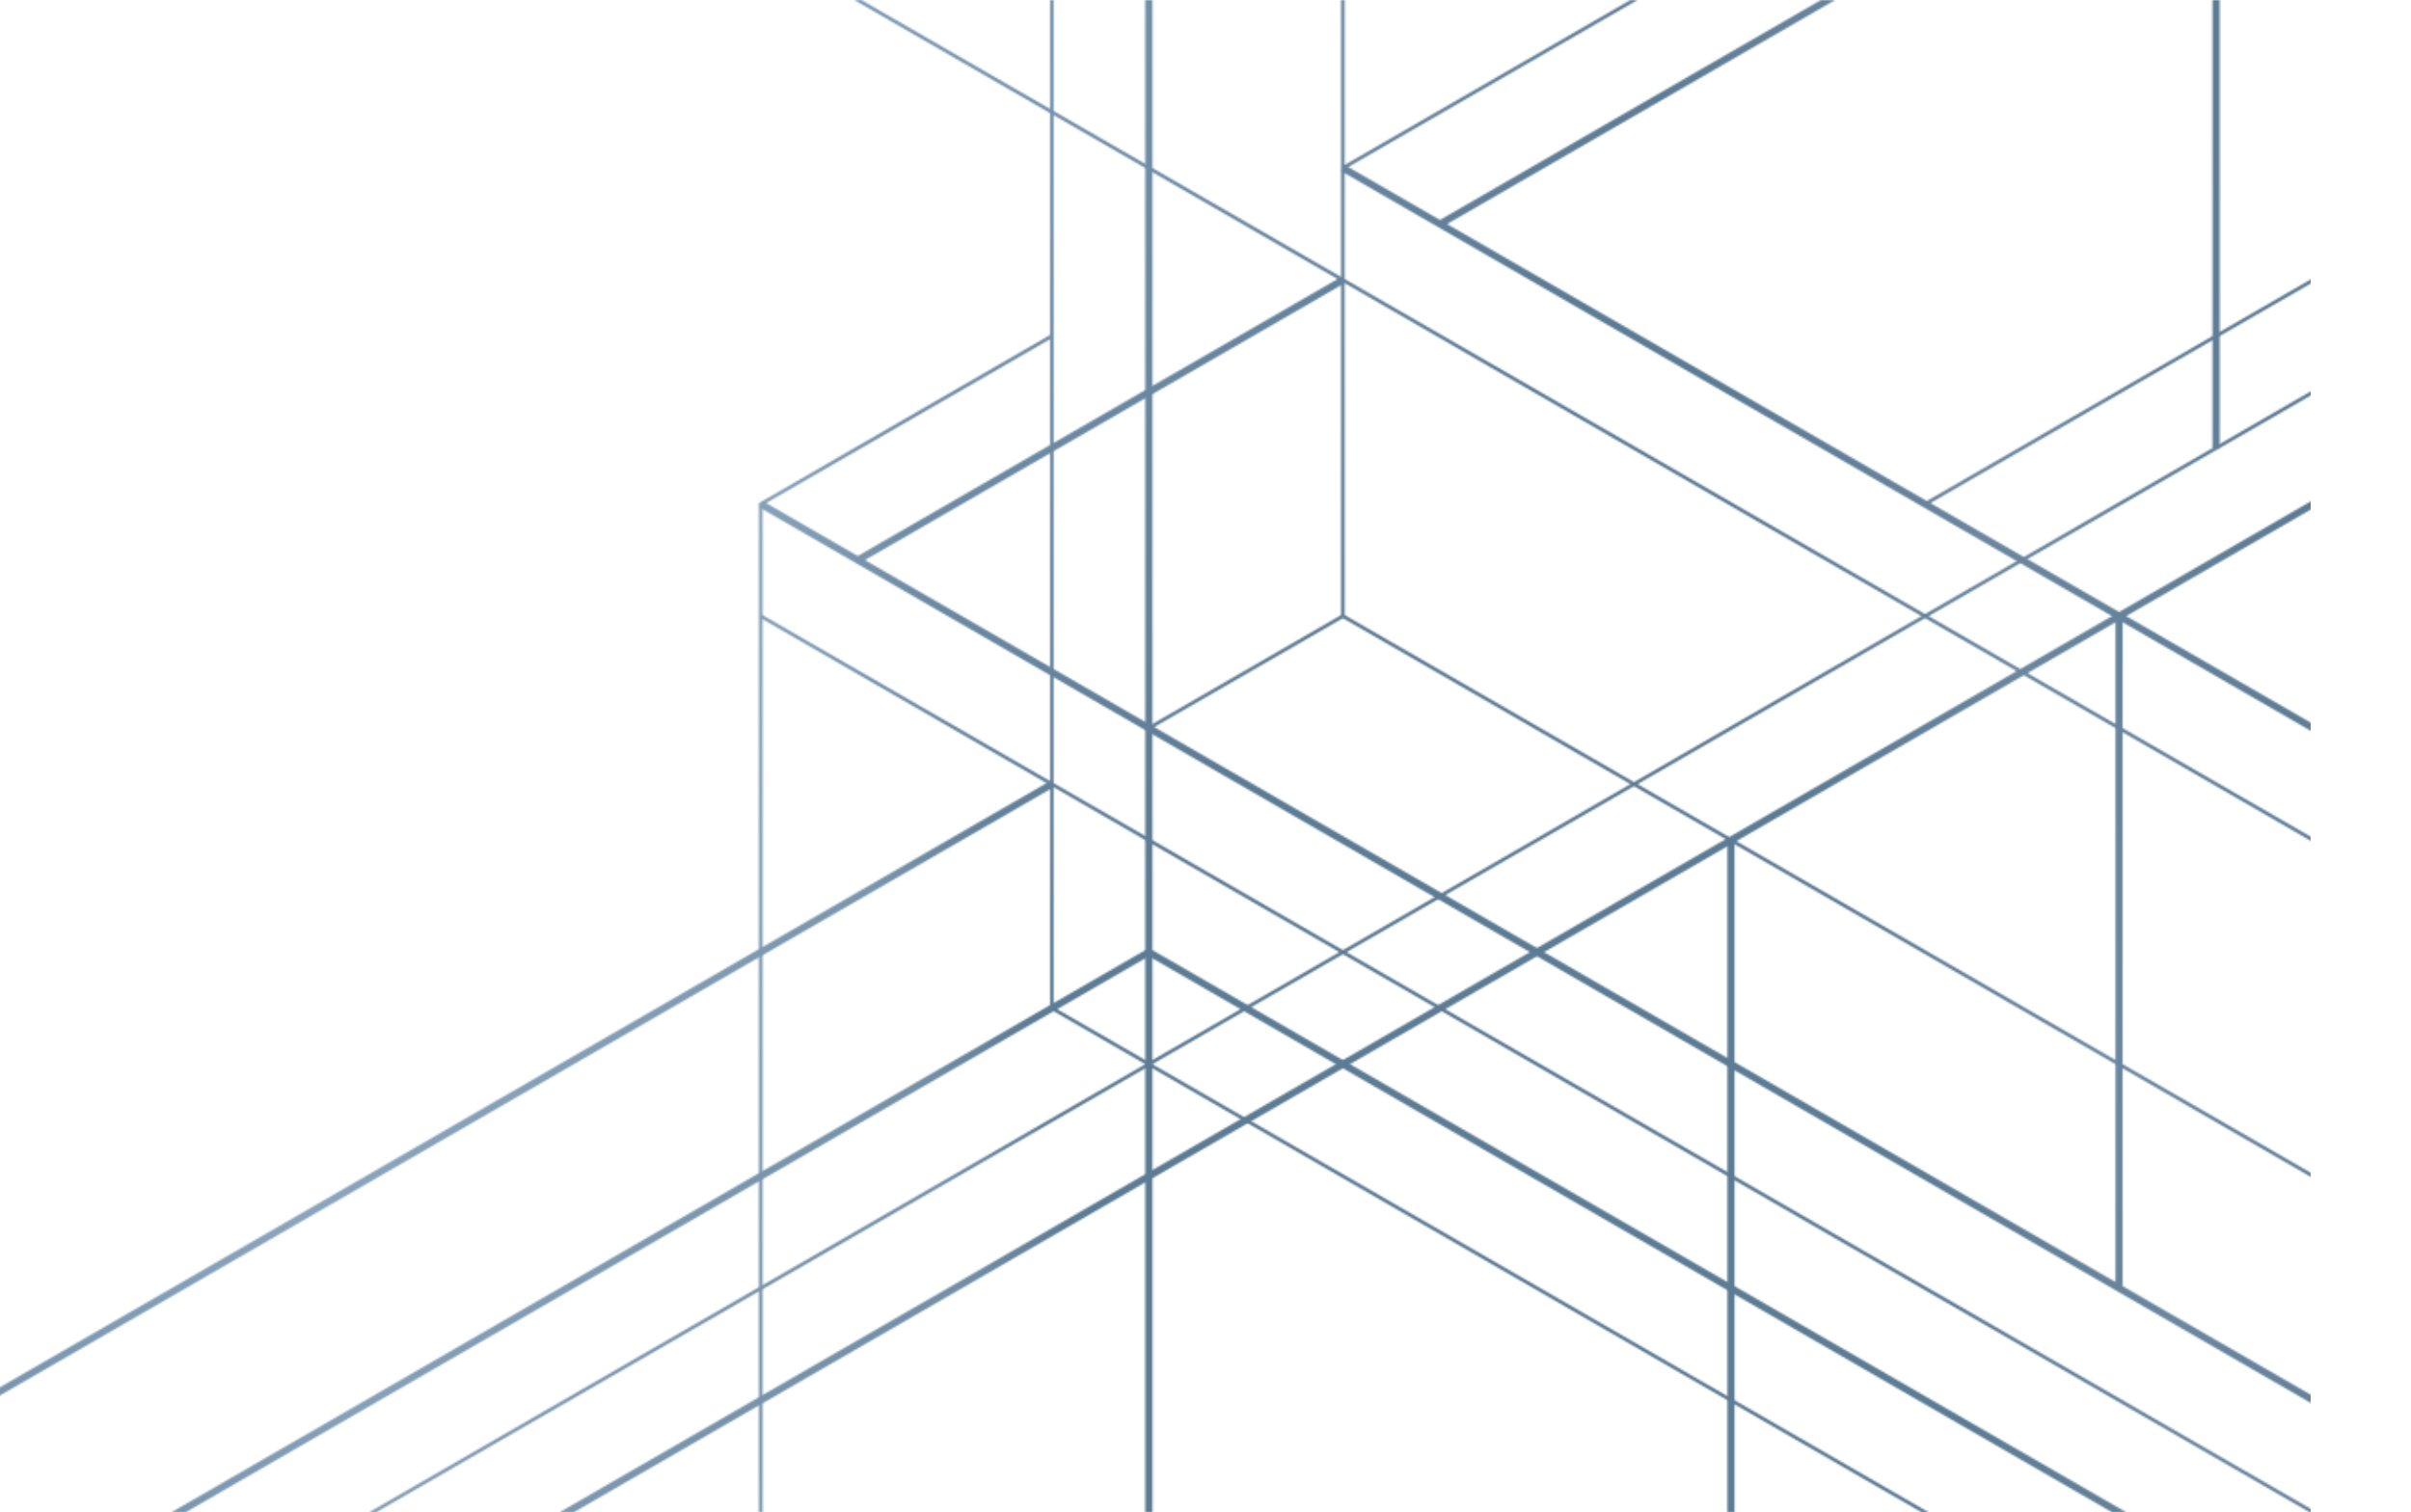 <svg width="1304" height="818" viewBox="0 0 1304 818" fill="none" xmlns="http://www.w3.org/2000/svg">
<mask id="mask0_275_2677" style="mask-type:alpha" maskUnits="userSpaceOnUse" x="-168" y="0" width="1472" height="818">
<path d="M620.883 576.466L568.407 546.168L569.365 544.501L621.838 574.799L620.883 576.466Z" fill="#5A5A5A"/>
<path d="M621.838 574.799L1043.09 818H1039.24L620.884 576.466L621.838 574.799Z" fill="#5A5A5A"/>
<path d="M1303.54 182.89L203.481 818H199.637L1303.54 180.669V182.89Z" fill="#5A5A5A"/>
<path d="M620.884 635.39L673.357 605.093L674.316 606.761L621.838 637.058L620.884 635.392V635.39Z" fill="#5A5A5A"/>
<path d="M623.295 0V818H619.431V0H623.295Z" fill="#5A5A5A"/>
<path d="M92.759 818L620.404 513.369L622.318 516.707L100.455 818H92.759Z" fill="#5A5A5A"/>
<path d="M1142.27 818L620.404 516.707L622.318 513.369L1149.96 818H1142.27Z" fill="#5A5A5A"/>
<path d="M302.66 818L1303.54 240.149V244.593L310.358 818H302.66Z" fill="#5A5A5A"/>
<path d="M567.92 545.334V0H569.851V545.334H567.92Z" fill="#5A5A5A"/>
<path d="M411.936 332.426L1252.99 818H1249.15L410.979 334.093L411.935 332.426H411.936Z" fill="#5A5A5A"/>
<path d="M1303.54 789.924L410.499 274.334L412.415 270.998L1303.54 785.481V789.924Z" fill="#5A5A5A"/>
<path d="M726.793 334.093L621.838 394.685L620.884 393.018L725.833 332.427L726.792 334.094L726.793 334.093Z" fill="#5A5A5A"/>
<path d="M727.277 0V333.253H725.347V0H727.277Z" fill="#5A5A5A"/>
<path d="M726.792 332.426L1303.54 665.408V667.628L725.833 334.093L726.792 332.426Z" fill="#5A5A5A"/>
<path d="M938.144 454.446V818H934.279V454.446H938.144Z" fill="#5A5A5A"/>
<path d="M1148.05 333.26V696.815H1144.18V333.26H1148.05Z" fill="#5A5A5A"/>
<path d="M1303.54 426.369L725.354 92.558L727.271 89.222L1303.54 421.924V426.369V426.369Z" fill="#5A5A5A"/>
<path d="M465.857 0L1303.54 483.632V485.852L462.009 0H465.857Z" fill="#5A5A5A"/>
<path d="M462.975 301.295L725.354 149.814L727.271 153.151L464.892 304.631L462.975 301.295Z" fill="#5A5A5A"/>
<path d="M-117.143 818L567.928 422.479L569.845 425.818L-109.446 818H-117.143Z" fill="#5A5A5A"/>
<path d="M569.364 182.612L412.423 273.219V818H410.491V272.113L568.407 180.942L569.365 182.61L569.364 182.612Z" fill="#5A5A5A"/>
<path d="M885.66 0L726.792 91.723L725.833 90.055L881.814 0H885.66Z" fill="#5A5A5A"/>
<path d="M992.535 0L779.746 122.855L777.829 119.518L984.839 0H992.535Z" fill="#5A5A5A"/>
<path d="M1200.53 0V242.373H1196.66V0H1200.53Z" fill="#5A5A5A"/>
<path d="M1303.54 122.299L1041.64 273.499L1040.69 271.832L1303.54 120.082V122.303V122.299Z" fill="#5A5A5A"/>
</mask>
<g mask="url(#mask0_275_2677)">
<g filter="url(#filter0_ii_275_2677)">
<rect x="-104.659" y="-10.354" width="1354.36" height="912.225" rx="70" fill="url(#paint0_linear_275_2677)"/>
<rect x="-104.659" y="-10.354" width="1354.36" height="912.225" rx="70" fill="url(#paint1_radial_275_2677)" style="mix-blend-mode:overlay"/>
<rect x="-104.659" y="-10.354" width="1354.36" height="912.225" rx="70" fill="#6294C5" fill-opacity="0.5" style="mix-blend-mode:color"/>
</g>
</g>
<defs>
<filter id="filter0_ii_275_2677" x="-104.659" y="-11.854" width="1354.36" height="915.226" filterUnits="userSpaceOnUse" color-interpolation-filters="sRGB">
<feFlood flood-opacity="0" result="BackgroundImageFix"/>
<feBlend mode="normal" in="SourceGraphic" in2="BackgroundImageFix" result="shape"/>
<feColorMatrix in="SourceAlpha" type="matrix" values="0 0 0 0 0 0 0 0 0 0 0 0 0 0 0 0 0 0 127 0" result="hardAlpha"/>
<feOffset dy="3"/>
<feGaussianBlur stdDeviation="0.75"/>
<feComposite in2="hardAlpha" operator="arithmetic" k2="-1" k3="1"/>
<feColorMatrix type="matrix" values="0 0 0 0 1 0 0 0 0 1 0 0 0 0 1 0 0 0 0.4 0"/>
<feBlend mode="normal" in2="shape" result="effect1_innerShadow_275_2677"/>
<feColorMatrix in="SourceAlpha" type="matrix" values="0 0 0 0 0 0 0 0 0 0 0 0 0 0 0 0 0 0 127 0" result="hardAlpha"/>
<feOffset dy="-3"/>
<feGaussianBlur stdDeviation="0.75"/>
<feComposite in2="hardAlpha" operator="arithmetic" k2="-1" k3="1"/>
<feColorMatrix type="matrix" values="0 0 0 0 0 0 0 0 0 0 0 0 0 0 0 0 0 0 0.5 0"/>
<feBlend mode="normal" in2="effect1_innerShadow_275_2677" result="effect2_innerShadow_275_2677"/>
</filter>
<linearGradient id="paint0_linear_275_2677" x1="-104.659" y1="699.355" x2="1271.89" y2="378.718" gradientUnits="userSpaceOnUse">
<stop stop-color="#576265"/>
<stop offset="0.193" stop-color="#9EA1A1"/>
<stop offset="0.431" stop-color="#848B8A"/>
<stop offset="0.479" stop-color="#576265"/>
<stop offset="0.792" stop-color="#576265"/>
<stop offset="0.879" stop-color="#757A7B"/>
<stop offset="1" stop-color="#576265"/>
</linearGradient>
<radialGradient id="paint1_radial_275_2677" cx="0" cy="0" r="1" gradientUnits="userSpaceOnUse" gradientTransform="translate(-166.078 -98.051) rotate(38.578) scale(975.01 1729.16)">
<stop stop-color="white"/>
<stop offset="1" stop-color="white" stop-opacity="0"/>
</radialGradient>
</defs>
</svg>
